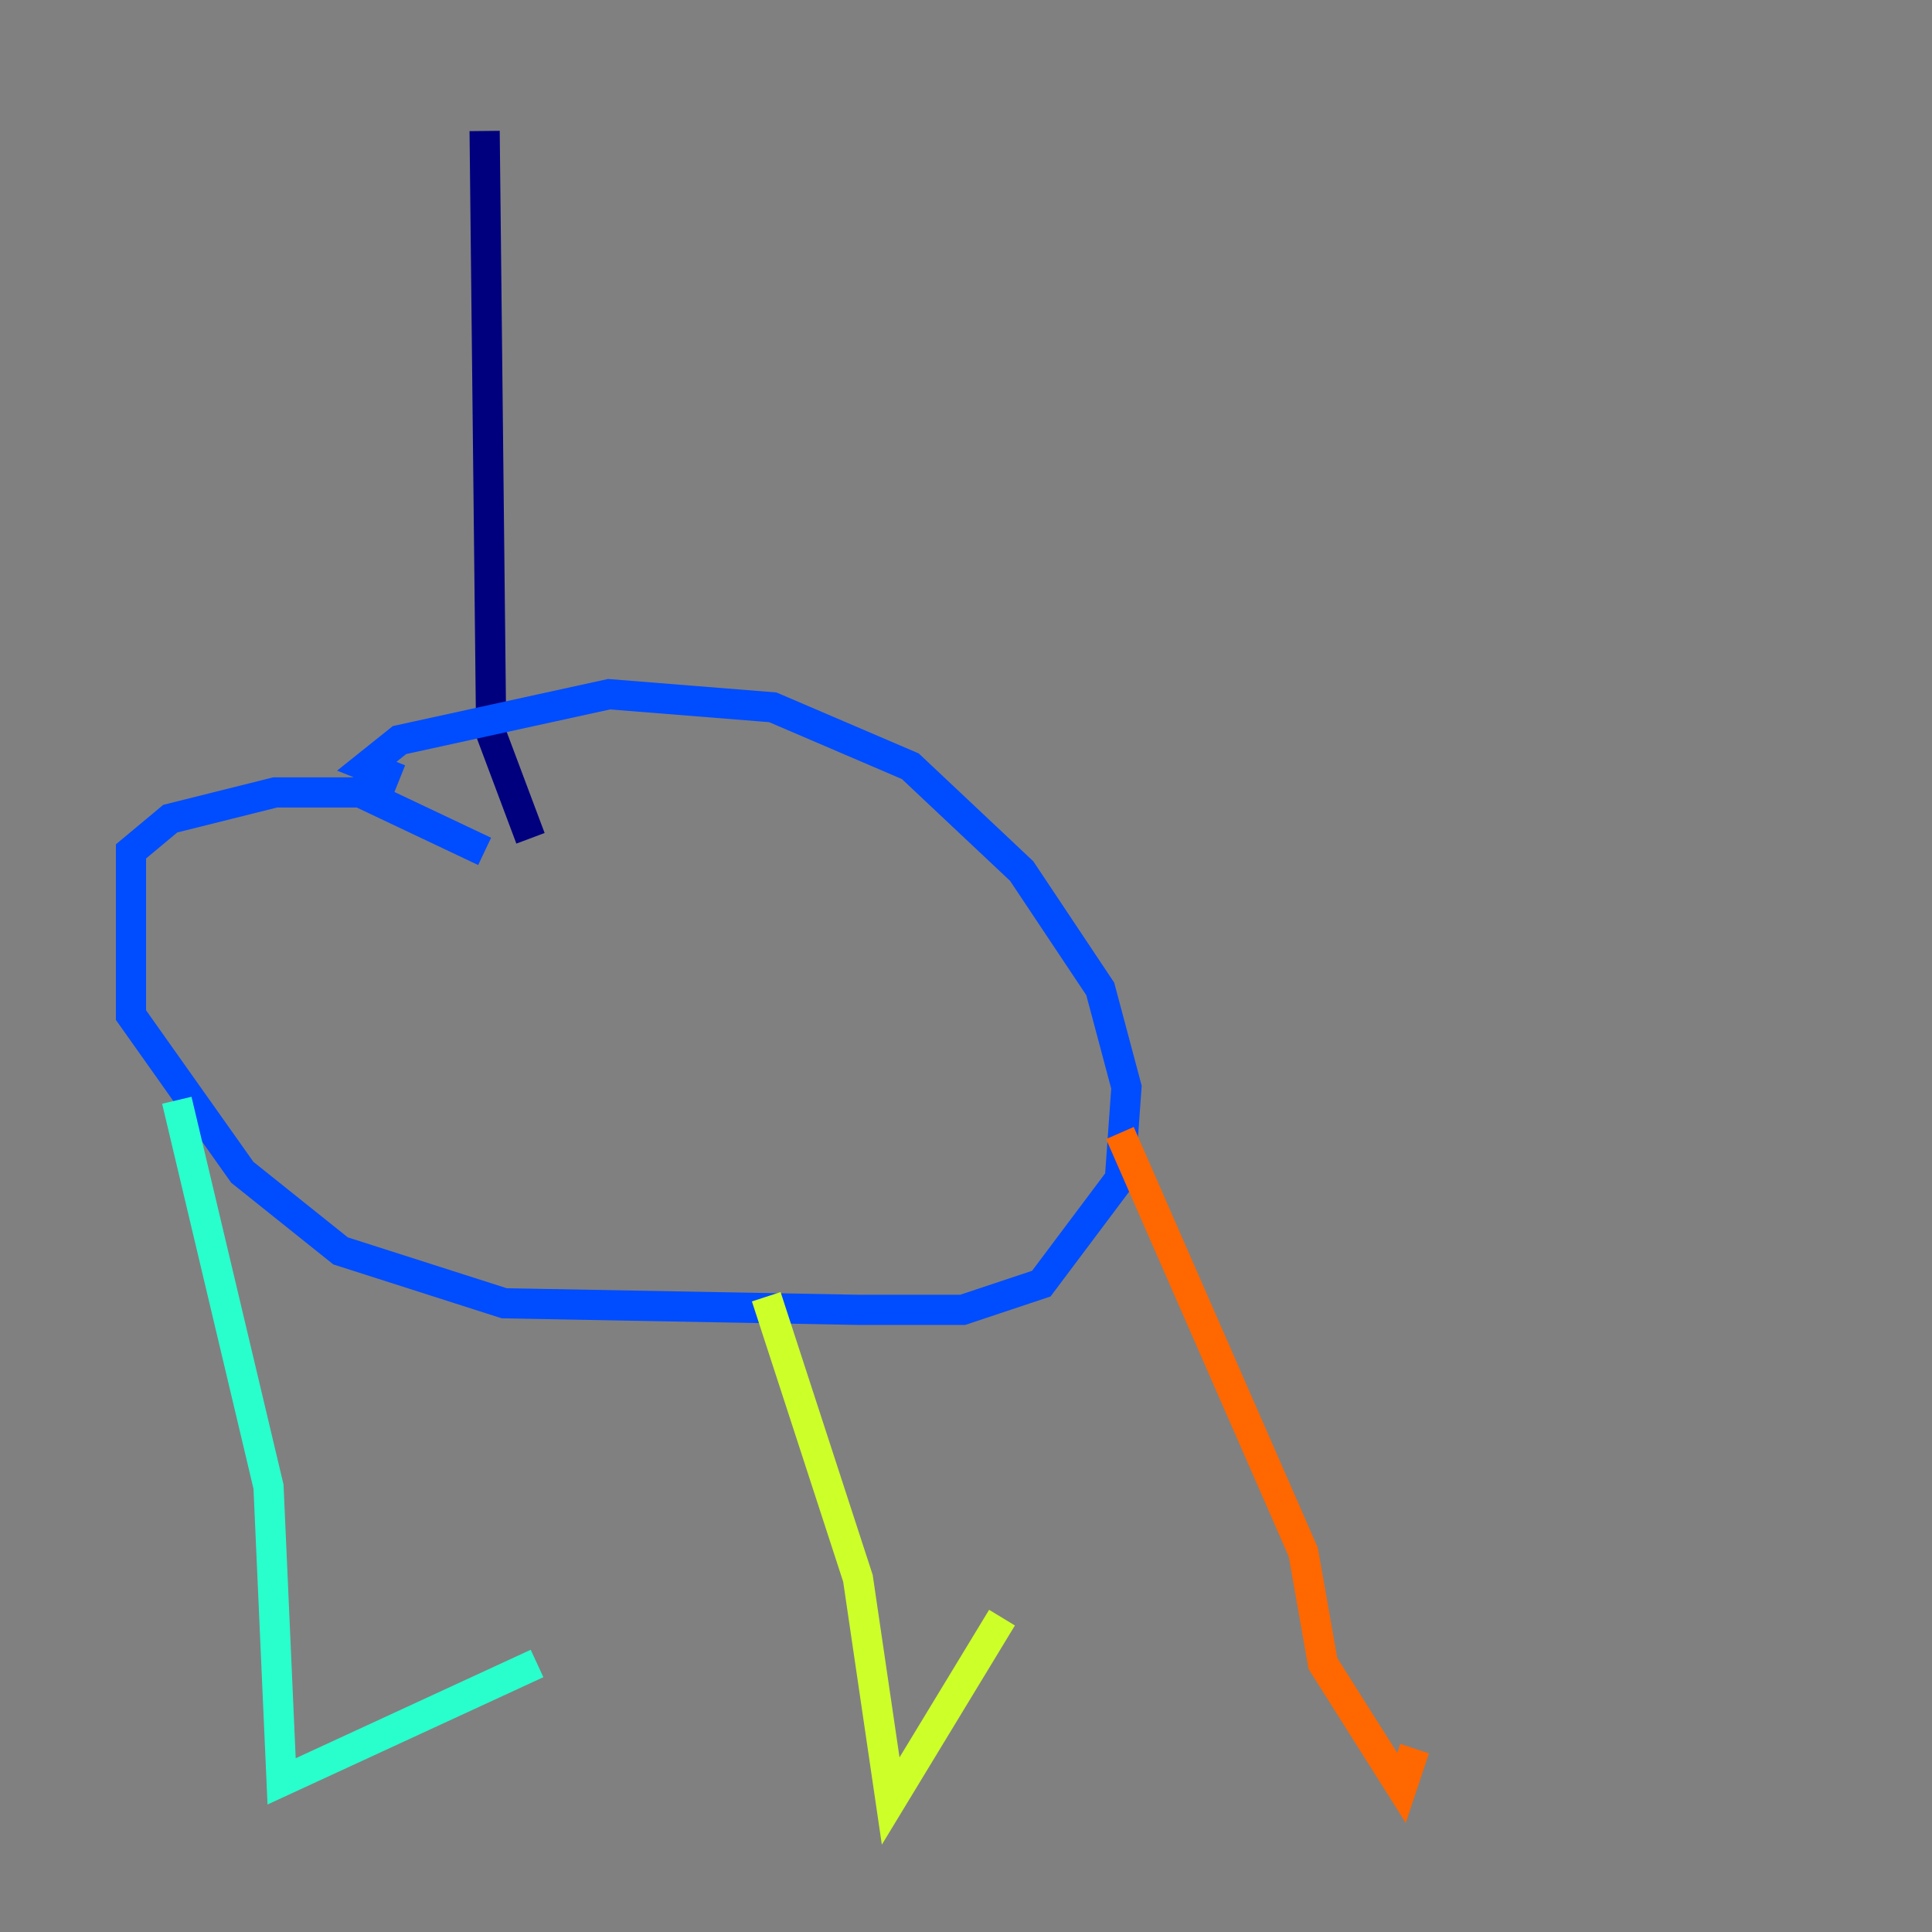 <?xml version="1.0" encoding="utf-8" ?>
<svg baseProfile="tiny" height="128" version="1.2" viewBox="0,0,128,128" width="128" xmlns="http://www.w3.org/2000/svg" xmlns:ev="http://www.w3.org/2001/xml-events" xmlns:xlink="http://www.w3.org/1999/xlink"><rect x="0" y="0" width="128" height="128" fill="#808080" stroke="none"/><defs /><polyline fill="none" points="32.108,8.678 32.542,48.597 35.146,55.539" stroke="#00007f" stroke-width="2" /><polyline fill="none" points="32.108,56.407 23.864,52.502 18.224,52.502 11.281,54.237 8.678,56.407 8.678,67.254 16.054,77.668 22.563,82.875 33.41,86.346 56.841,86.78 63.783,86.78 68.99,85.044 74.197,78.102 74.63,72.027 72.895,65.519 67.688,57.709 60.312,50.766 51.2,46.861 40.352,45.993 26.468,49.031 24.298,50.766 26.468,51.634" stroke="#004cff" stroke-width="2" /><polyline fill="none" points="11.715,72.895 17.79,98.495 18.658,118.02 35.58,110.21" stroke="#29ffcd" stroke-width="2" /><polyline fill="none" points="50.766,85.912 56.841,104.57 59.01,119.322 66.386,107.173" stroke="#cdff29" stroke-width="2" /><polyline fill="none" points="74.197,75.064 86.346,102.834 87.647,110.21 92.854,118.454 93.722,115.851" stroke="#ff6700" stroke-width="2" /><polyline fill="none" points="93.288,116.719 93.288,116.719" stroke="#7f0000" stroke-width="2" /></svg>